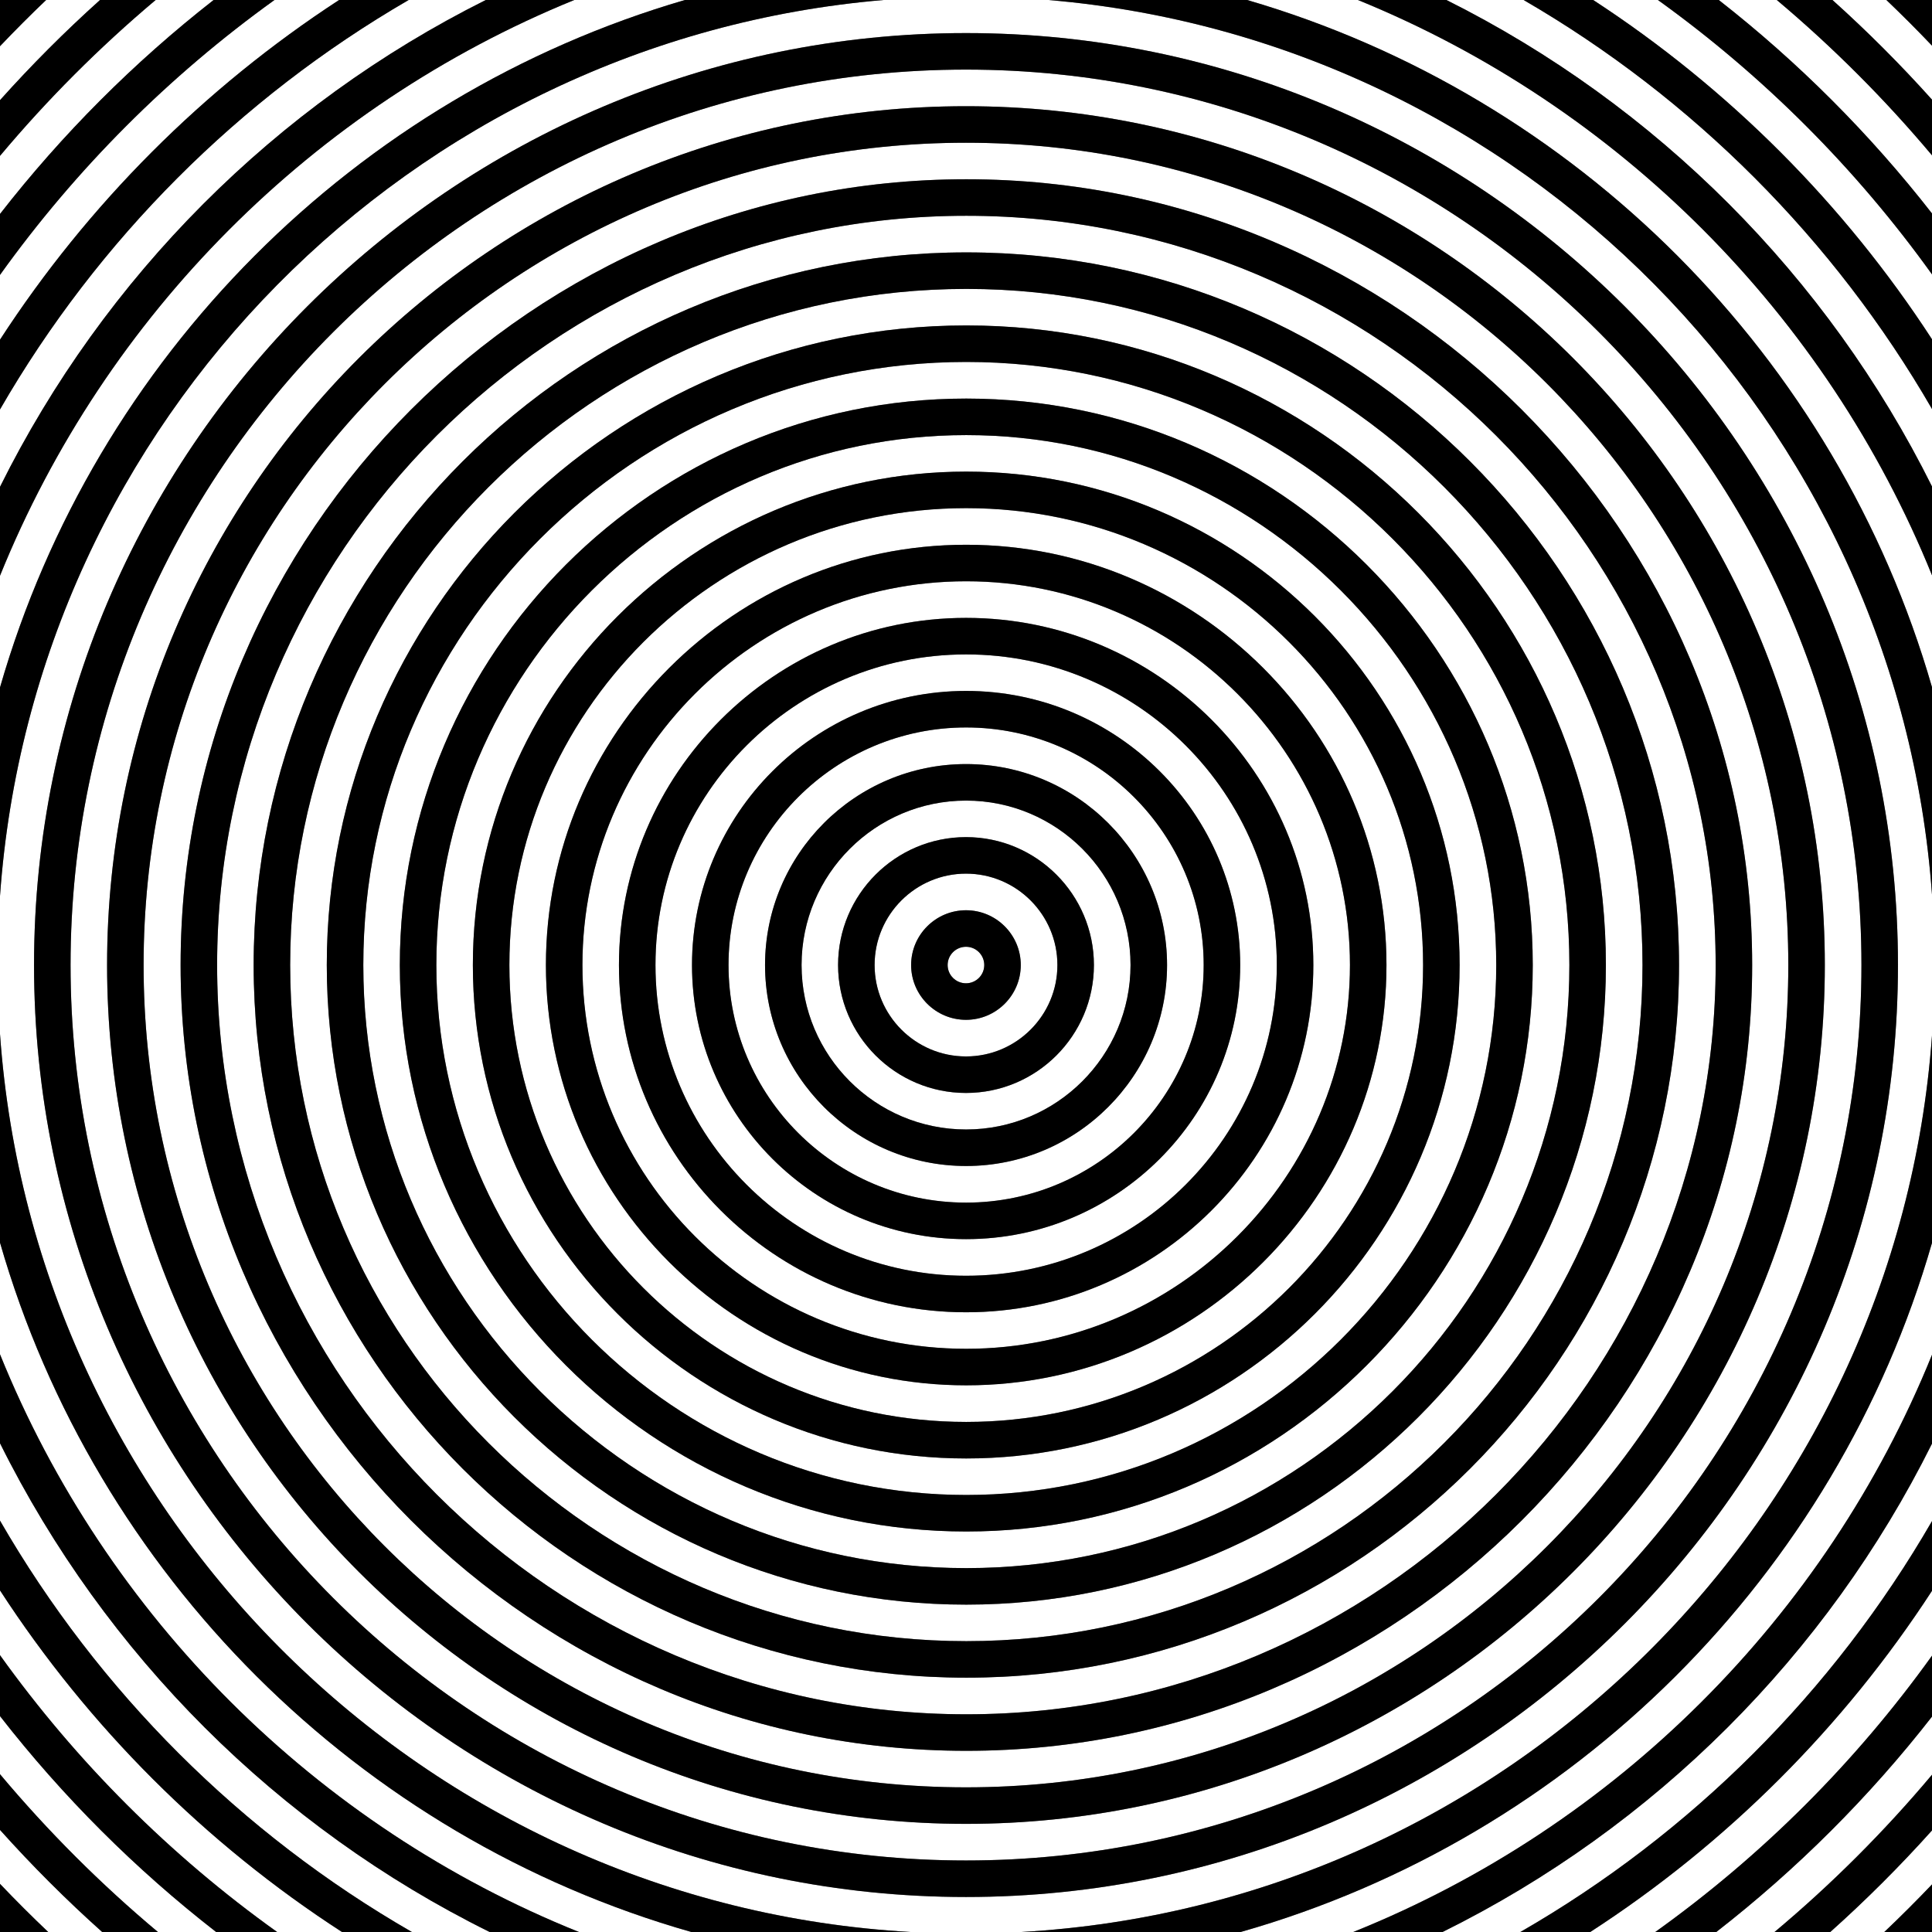 <?xml version="1.0" encoding="utf-8"?>
<!-- Generator: Adobe Illustrator 21.1.0, SVG Export Plug-In . SVG Version: 6.00 Build 0)  -->
<svg version="1.2" baseProfile="tiny" xmlns="http://www.w3.org/2000/svg" xmlns:xlink="http://www.w3.org/1999/xlink" x="0px"
	 y="0px" viewBox="0 0 334 334" xml:space="preserve">
<rect x="0" y="0" width="334" height="334" fill="#808080" stroke="none"/>
<g id="Layer_1">
	<g>
		<path fill="#FFFFFF" d="M0,316.352v9.325c2.707,2.844,5.486,5.619,8.333,8.323h9.329
			C11.455,328.447,5.558,322.555,0,316.352z"/>
		<path fill="#FFFFFF" d="M0,274.944v11.197C13.226,304.604,29.43,320.794,47.909,334h11.212
			C35.506,318.703,15.324,298.541,0,274.944z"/>
		<path fill="#FFFFFF" d="M118.404,0h-19.131C54.233,18.355,18.239,54.436,0,99.535v19.311
			C16.427,61.752,61.402,16.634,118.404,0z"/>
		<path fill="#FFFFFF" d="M0,249.503v13.379C17.037,292.397,41.669,317.001,71.208,334H84.648
			C48.029,315.883,18.181,286.085,0,249.503z"/>
		<path fill="#FFFFFF" d="M167,163.677c-1.75,0-3.174,1.416-3.174,3.156c0,1.741,1.424,3.157,3.174,3.157
			c1.741,0,3.157-1.416,3.157-3.157C170.157,165.093,168.741,163.677,167,163.677z"/>
		<path fill="#FFFFFF" d="M83.979,0H70.643C41.356,16.986,16.928,41.459,0,70.785v13.379
			C18.071,47.804,47.665,18.148,83.979,0z"/>
		<path fill="#FFFFFF" d="M0,214.82v19.311C18.348,279.503,54.666,315.749,100.087,334h19.437
			C61.99,317.634,16.535,272.289,0,214.82z"/>
		<path fill="#FFFFFF" d="M17.287,0H7.976C5.253,2.598,2.594,5.263,0,7.989v9.326
			C5.446,11.236,11.216,5.455,17.287,0z"/>
		<path fill="#FFFFFF" d="M334,58.651V47.434C320.896,29.162,304.872,13.123,286.615,0h-11.187
			C298.802,15.241,318.79,35.254,334,58.651z"/>
		<path fill="#FFFFFF" d="M334,36.902V26.854C325.849,17.147,316.869,8.16,307.17,0h-10.031
			C310.884,10.743,323.271,23.145,334,36.902z"/>
		<path fill="#FFFFFF" d="M334,84.097V70.704C317.073,41.414,292.661,16.971,263.399,0h-13.344
			C286.346,18.137,315.926,47.768,334,84.097z"/>
		<path fill="#FFFFFF" d="M334,17.226V7.895C331.434,5.201,328.804,2.568,326.112,0h-9.321
			C322.832,5.428,328.577,11.18,334,17.226z"/>
		<path fill="#FFFFFF" d="M36.928,0H26.908C17.178,8.187,8.172,17.205,0,26.948v10.04
			C10.745,23.198,23.154,10.766,36.928,0z"/>
		<path fill="#FFFFFF" d="M58.615,0H47.452C29.164,13.145,13.116,29.216,0,47.526v11.196
			C15.214,35.294,35.218,15.257,58.615,0z"/>
		<path fill="#FFFFFF" d="M334,118.792V99.454C315.751,54.393,279.773,18.344,234.76,0h-19.159
			C272.59,16.629,317.558,61.724,334,118.792z"/>
		<path fill="#FFFFFF" d="M167,151.033c-8.713,0-15.801,7.088-15.801,15.8
			c0,8.713,7.088,15.801,15.801,15.801c8.712,0,15.801-7.088,15.801-15.801
			C182.801,158.121,175.712,151.033,167,151.033z M167,176.305c-5.231,0-9.487-4.249-9.487-9.472
			c0-5.222,4.256-9.471,9.487-9.471c5.222,0,9.47,4.249,9.47,9.471
			C176.47,172.056,172.222,176.305,167,176.305z"/>
		<path fill="#FFFFFF" d="M167.033,87.846c-43.545,0-78.971,35.434-78.971,78.987
			c0,43.555,35.426,78.988,78.971,78.988c43.554,0,78.988-35.434,78.988-78.988
			C246.021,123.279,210.587,87.846,167.033,87.846z M167.033,239.491c-40.063,0-72.657-32.595-72.657-72.658
			s32.594-72.657,72.657-72.657s72.657,32.594,72.657,72.657S207.097,239.491,167.033,239.491z"/>
		<path fill="#FFFFFF" d="M334,179.022v-24.379C328.076,72.696,262.919,6.915,181.246,0h-28.492
			C71.004,6.922,5.805,72.836,0,154.904v23.859C5.915,262.392,73.506,329.25,157.438,334h19.125
			C260.417,329.255,327.963,262.531,334,179.022z M167,327.949c-88.839,0-161.116-72.276-161.116-161.116
			C5.884,77.994,78.161,5.718,167,5.718s161.116,72.276,161.116,161.115
			C328.116,255.673,255.839,327.949,167,327.949z"/>
		<path fill="#FFFFFF" d="M334,234.212v-19.339C317.45,272.317,272.002,317.639,214.48,334h19.466
			C279.341,315.76,315.641,279.546,334,234.212z"/>
		<path fill="#FFFFFF" d="M167,12.032c-85.358,0-154.802,69.443-154.802,154.801
			c0,85.358,69.444,154.802,154.802,154.802s154.802-69.443,154.802-154.802
			C321.802,81.476,252.358,12.032,167,12.032z M167,315.306c-81.877,0-148.488-66.604-148.488-148.473
			C18.512,84.966,85.123,18.361,167,18.361c81.868,0,148.472,66.604,148.472,148.472
			C315.472,248.701,248.868,315.306,167,315.306z"/>
		<path fill="#FFFFFF" d="M334,262.962v-13.393C315.815,286.122,285.982,315.894,249.385,334h13.449
			C292.348,317.017,316.963,292.442,334,262.962z"/>
		<path fill="#FFFFFF" d="M167,24.676c-78.396,0-142.175,63.771-142.175,142.157
			c0,78.387,63.779,142.158,142.175,142.158c78.386,0,142.158-63.771,142.158-142.158
			C309.158,88.447,245.386,24.676,167,24.676z M167.067,302.678c-74.905,0-135.844-60.939-135.844-135.845
			c0-74.904,60.939-135.844,135.844-135.844s135.844,60.939,135.844,135.844
			C302.911,241.738,241.972,302.678,167.067,302.678z"/>
		<path fill="#FFFFFF" d="M334,325.771v-9.331c-5.535,6.171-11.406,12.032-17.584,17.559h9.339
			C328.571,331.326,331.322,328.584,334,325.771z"/>
		<path fill="#FFFFFF" d="M334,306.812v-10.047C323.159,310.666,310.622,323.18,296.705,334h10.071
			C316.626,325.752,325.738,316.651,334,306.812z"/>
		<path fill="#FFFFFF" d="M334,286.232v-11.217C318.68,298.582,298.514,318.718,274.921,334h11.236
			C304.606,320.816,320.786,304.657,334,286.232z"/>
		<path fill="#FFFFFF" d="M167.033,100.49c-36.582,0-66.344,29.761-66.344,66.343
			s29.762,66.344,66.344,66.344s66.344-29.762,66.344-66.344S203.615,100.49,167.033,100.49z
			 M167.017,226.864c-33.091,0-60.013-26.93-60.013-60.031c0-33.092,26.922-60.014,60.013-60.014
			c33.101,0,60.03,26.922,60.03,60.014C227.046,199.935,200.117,226.864,167.017,226.864z"/>
		<path fill="#FFFFFF" d="M167.017,138.405c-15.685,0-28.445,12.752-28.445,28.428
			s12.76,28.429,28.445,28.429c15.675,0,28.428-12.753,28.428-28.429S182.692,138.405,167.017,138.405z
			 M167,188.948c-12.194,0-22.115-9.921-22.115-22.115c0-12.193,9.92-22.114,22.115-22.114
			c12.194,0,22.114,9.921,22.114,22.114C189.114,179.027,179.194,188.948,167,188.948z"/>
		<path fill="#FFFFFF" d="M167.017,113.134c-29.61,0-53.7,24.089-53.7,53.699
			c0,29.62,24.09,53.717,53.7,53.717c29.619,0,53.716-24.097,53.716-53.717
			C220.733,137.223,196.636,113.134,167.017,113.134z M167.017,214.22
			c-26.128,0-47.386-21.258-47.386-47.387c0-26.128,21.257-47.386,47.386-47.386
			s47.386,21.258,47.386,47.386C214.402,192.962,193.145,214.22,167.017,214.22z"/>
		<path fill="#FFFFFF" d="M167.017,125.762c-22.647,0-41.072,18.424-41.072,41.071s18.425,41.072,41.072,41.072
			s41.072-18.425,41.072-41.072S189.664,125.762,167.017,125.762z M167.017,201.576
			c-19.166,0-34.758-15.586-34.758-34.743c0-19.156,15.592-34.742,34.758-34.742
			c19.157,0,34.742,15.586,34.742,34.742C201.758,185.99,186.173,201.576,167.017,201.576z"/>
		<path fill="#FFFFFF" d="M167.05,75.219c-50.517,0-91.615,41.098-91.615,91.614s41.099,91.615,91.615,91.615
			c50.517,0,91.616-41.099,91.616-91.615S217.567,75.219,167.05,75.219z M167.033,252.136
			c-47.026,0-85.285-38.267-85.285-85.303c0-47.035,38.258-85.302,85.285-85.302
			c47.035,0,85.301,38.267,85.301,85.302C252.334,213.869,214.068,252.136,167.033,252.136z"/>
		<path fill="#FFFFFF" d="M167.067,49.947c-64.46,0-116.903,52.435-116.903,116.886
			c0,64.452,52.443,116.887,116.903,116.887c64.452,0,116.887-52.435,116.887-116.887
			C283.954,102.382,231.519,49.947,167.067,49.947z M167.05,277.406
			c-60.96,0-110.556-49.604-110.556-110.573S106.089,56.26,167.05,56.26
			c60.97,0,110.573,49.604,110.573,110.573S228.02,277.406,167.05,277.406z"/>
		<path fill="#FFFFFF" d="M167.05,62.574c-57.479,0-104.242,46.771-104.242,104.259
			S109.57,271.092,167.05,271.092c57.489,0,104.26-46.771,104.26-104.259S224.539,62.574,167.05,62.574z
			 M167.05,264.763c-53.998,0-97.929-43.932-97.929-97.93S113.052,68.904,167.05,68.904
			c53.999,0,97.929,43.931,97.929,97.929S221.048,264.763,167.05,264.763z"/>
		<path fill="#FFFFFF" d="M167.067,37.304c-71.423,0-129.531,58.106-129.531,129.529
			c0,71.424,58.107,129.53,129.531,129.53s129.531-58.106,129.531-129.53
			C296.598,95.41,238.49,37.304,167.067,37.304z M167.067,290.034
			c-67.942,0-123.217-55.268-123.217-123.201c0-67.933,55.275-123.2,123.217-123.2
			c67.933,0,123.2,55.268,123.2,123.2C290.267,234.767,235,290.034,167.067,290.034z"/>
		<path fill="#FFFFFF" d="M0,296.678v10.04c8.282,9.875,17.42,19.007,27.302,27.282h10.061
			C23.416,323.157,10.857,310.613,0,296.678z"/>
		<path d="M167,157.362c-5.231,0-9.487,4.249-9.487,9.471c0,5.223,4.256,9.472,9.487,9.472
			c5.222,0,9.47-4.249,9.47-9.472C176.47,161.611,172.222,157.362,167,157.362z M167,169.99
			c-1.75,0-3.174-1.416-3.174-3.157c0-1.74,1.424-3.156,3.174-3.156c1.741,0,3.157,1.416,3.157,3.156
			C170.157,168.574,168.741,169.99,167,169.99z"/>
		<path d="M167,144.719c-12.194,0-22.115,9.921-22.115,22.114c0,12.194,9.92,22.115,22.115,22.115
			c12.194,0,22.114-9.921,22.114-22.115C189.114,154.64,179.194,144.719,167,144.719z M167,182.634
			c-8.713,0-15.801-7.088-15.801-15.801c0-8.712,7.088-15.8,15.801-15.8
			c8.712,0,15.801,7.088,15.801,15.8C182.801,175.546,175.712,182.634,167,182.634z"/>
		<path d="M167.017,132.091c-19.166,0-34.758,15.586-34.758,34.742c0,19.157,15.592,34.743,34.758,34.743
			c19.157,0,34.742-15.586,34.742-34.743C201.758,147.677,186.173,132.091,167.017,132.091z M167.017,195.262
			c-15.685,0-28.445-12.753-28.445-28.429s12.76-28.428,28.445-28.428
			c15.675,0,28.428,12.752,28.428,28.428S182.692,195.262,167.017,195.262z"/>
		<path d="M167.017,119.447c-26.128,0-47.386,21.258-47.386,47.386c0,26.129,21.257,47.387,47.386,47.387
			s47.386-21.258,47.386-47.387C214.402,140.705,193.145,119.447,167.017,119.447z M167.017,207.905
			c-22.647,0-41.072-18.425-41.072-41.072s18.425-41.071,41.072-41.071s41.072,18.424,41.072,41.071
			S189.664,207.905,167.017,207.905z"/>
		<path d="M167.017,106.819c-33.091,0-60.013,26.922-60.013,60.014c0,33.102,26.922,60.031,60.013,60.031
			c33.101,0,60.03-26.93,60.03-60.031C227.046,133.741,200.117,106.819,167.017,106.819z
			 M167.017,220.55c-29.61,0-53.7-24.097-53.7-53.717c0-29.61,24.09-53.699,53.7-53.699
			c29.619,0,53.716,24.089,53.716,53.699C220.733,196.453,196.636,220.55,167.017,220.55z"/>
		<path d="M167.033,94.176c-40.063,0-72.657,32.594-72.657,72.657s32.594,72.658,72.657,72.658
			s72.657-32.595,72.657-72.658S207.097,94.176,167.033,94.176z M167.033,233.177
			c-36.582,0-66.344-29.762-66.344-66.344s29.762-66.343,66.344-66.343s66.344,29.761,66.344,66.343
			S203.615,233.177,167.033,233.177z"/>
		<path d="M167.033,81.531c-47.026,0-85.285,38.267-85.285,85.302c0,47.036,38.258,85.303,85.285,85.303
			c47.035,0,85.301-38.267,85.301-85.303C252.334,119.798,214.068,81.531,167.033,81.531z M167.033,245.821
			c-43.545,0-78.971-35.434-78.971-78.988c0-43.554,35.426-78.987,78.971-78.987
			c43.554,0,78.988,35.434,78.988,78.987C246.021,210.388,210.587,245.821,167.033,245.821z"/>
		<path d="M167.05,68.904c-53.998,0-97.929,43.931-97.929,97.929s43.931,97.93,97.929,97.93
			c53.999,0,97.929-43.932,97.929-97.93S221.048,68.904,167.05,68.904z M167.05,258.448
			c-50.517,0-91.615-41.099-91.615-91.615s41.099-91.614,91.615-91.614
			c50.517,0,91.616,41.098,91.616,91.614S217.567,258.448,167.05,258.448z"/>
		<path d="M167.05,56.26c-60.96,0-110.556,49.604-110.556,110.573s49.595,110.573,110.556,110.573
			c60.97,0,110.573-49.604,110.573-110.573S228.02,56.26,167.05,56.26z M167.05,271.092
			c-57.479,0-104.242-46.771-104.242-104.259S109.57,62.574,167.05,62.574
			c57.489,0,104.26,46.771,104.26,104.259S224.539,271.092,167.05,271.092z"/>
		<path d="M167.067,43.633c-67.942,0-123.217,55.268-123.217,123.2c0,67.934,55.275,123.201,123.217,123.201
			c67.933,0,123.2-55.268,123.2-123.201C290.267,98.9,235,43.633,167.067,43.633z M167.067,283.72
			c-64.46,0-116.903-52.435-116.903-116.887c0-64.451,52.443-116.886,116.903-116.886
			c64.452,0,116.887,52.435,116.887,116.886C283.954,231.285,231.519,283.72,167.067,283.72z"/>
		<path d="M167.067,30.989c-74.905,0-135.844,60.939-135.844,135.844
			c0,74.905,60.939,135.845,135.844,135.845s135.844-60.939,135.844-135.845
			C302.911,91.929,241.972,30.989,167.067,30.989z M167.067,296.363
			c-71.423,0-129.531-58.106-129.531-129.53c0-71.423,58.107-129.529,129.531-129.529
			s129.531,58.106,129.531,129.529C296.598,238.257,238.49,296.363,167.067,296.363z"/>
		<path d="M167,18.361c-81.877,0-148.488,66.604-148.488,148.472c0,81.868,66.611,148.473,148.488,148.473
			c81.868,0,148.472-66.604,148.472-148.473C315.472,84.966,248.868,18.361,167,18.361z M167,308.991
			c-78.396,0-142.175-63.771-142.175-142.158c0-78.386,63.779-142.157,142.175-142.157
			c78.386,0,142.158,63.771,142.158,142.157C309.158,245.22,245.386,308.991,167,308.991z"/>
		<path d="M167,5.718c-88.839,0-161.116,72.276-161.116,161.115c0,88.84,72.276,161.116,161.116,161.116
			s161.116-72.276,161.116-161.116C328.116,77.994,255.839,5.718,167,5.718z M167,321.635
			c-85.358,0-154.802-69.443-154.802-154.802C12.198,81.476,81.642,12.032,167,12.032
			s154.802,69.443,154.802,154.801C321.802,252.191,252.358,321.635,167,321.635z"/>
		<path d="M152.755,0h-34.351C61.402,16.634,16.427,61.752,0,118.846v36.058
			C5.805,72.836,71.004,6.922,152.755,0z"/>
		<path d="M0,178.762v36.058C16.535,272.289,61.99,317.634,119.524,334h37.914
			C73.506,329.25,5.915,262.392,0,178.762z"/>
		<path d="M334,154.644v-35.851C317.558,61.724,272.59,16.629,215.601,0h-34.354
			C262.919,6.915,328.076,72.696,334,154.644z"/>
		<path d="M334,214.874v-35.851C327.963,262.531,260.417,329.255,176.563,334h37.918
			C272.002,317.639,317.45,272.317,334,214.874z"/>
		<path d="M99.273,0H83.979C47.665,18.148,18.071,47.804,0,84.164v15.371
			C18.239,54.436,54.233,18.355,99.273,0z"/>
		<path d="M334,99.454V84.097C315.926,47.768,286.346,18.137,250.054,0h-15.294
			C279.773,18.344,315.751,54.393,334,99.454z"/>
		<path d="M334,249.569V234.212C315.641,279.546,279.341,315.76,233.946,334h15.438
			C285.982,315.894,315.815,286.122,334,249.569z"/>
		<path d="M0,234.131v15.371C18.181,286.085,48.029,315.883,84.648,334h15.438
			C54.666,315.749,18.348,279.503,0,234.131z"/>
		<path d="M70.643,0H58.615C35.218,15.257,15.214,35.294,0,58.722v12.063
			C16.928,41.459,41.356,16.986,70.643,0z"/>
		<path d="M334,70.704V58.651C318.79,35.254,298.802,15.241,275.427,0H263.399
			C292.661,16.971,317.073,41.414,334,70.704z"/>
		<path d="M334,275.016V262.962c-17.037,29.479-41.652,54.055-71.166,71.038h12.087
			C298.514,318.718,318.68,298.582,334,275.016z"/>
		<path d="M0,262.882v12.062C15.324,298.541,35.506,318.703,59.121,334h12.087
			C41.669,317.001,17.037,292.397,0,262.882z"/>
		<path d="M0,286.141v10.537C10.857,310.613,23.416,323.157,37.362,334h10.547
			C29.43,320.794,13.226,304.604,0,286.141z"/>
		<path d="M334,47.434V36.902C323.271,23.145,310.884,10.743,297.139,0H286.615
			C304.872,13.123,320.896,29.162,334,47.434z"/>
		<path d="M47.452,0H36.928C23.154,10.766,10.745,23.198,0,36.989v10.537
			C13.116,29.216,29.164,13.145,47.452,0z"/>
		<path d="M334,296.765v-10.533C320.786,304.657,304.606,320.816,286.158,334h10.547
			C310.622,323.18,323.159,310.666,334,296.765z"/>
		<path d="M334,316.441v-9.629c-8.262,9.839-17.374,18.939-27.224,27.188h9.64
			C322.594,328.473,328.465,322.612,334,316.441z"/>
		<path d="M26.908,0H17.287C11.216,5.455,5.446,11.236,0,17.315v9.633C8.172,17.205,17.178,8.187,26.908,0z
			"/>
		<path d="M334,26.854v-9.629C328.577,11.18,322.832,5.428,316.791,0h-9.622
			C316.869,8.16,325.849,17.147,334,26.854z"/>
		<path d="M0,306.718v9.634C5.558,322.555,11.455,328.447,17.662,334h9.639
			C17.42,325.725,8.282,316.593,0,306.718z"/>
		<path d="M334,325.771c-2.678,2.812-5.429,5.554-8.245,8.229H334V325.771z"/>
		<path d="M0,325.677V334h8.333C5.486,331.296,2.707,328.521,0,325.677z"/>
		<path d="M334,7.895V0h-7.888C328.804,2.568,331.434,5.201,334,7.895z"/>
		<path d="M7.976,0H0v7.989C2.594,5.263,5.253,2.598,7.976,0z"/>
	</g>
</g>
<g id="Layer_3" display="none">
</g>
<g id="Layer_2" display="none">
</g>
</svg>
